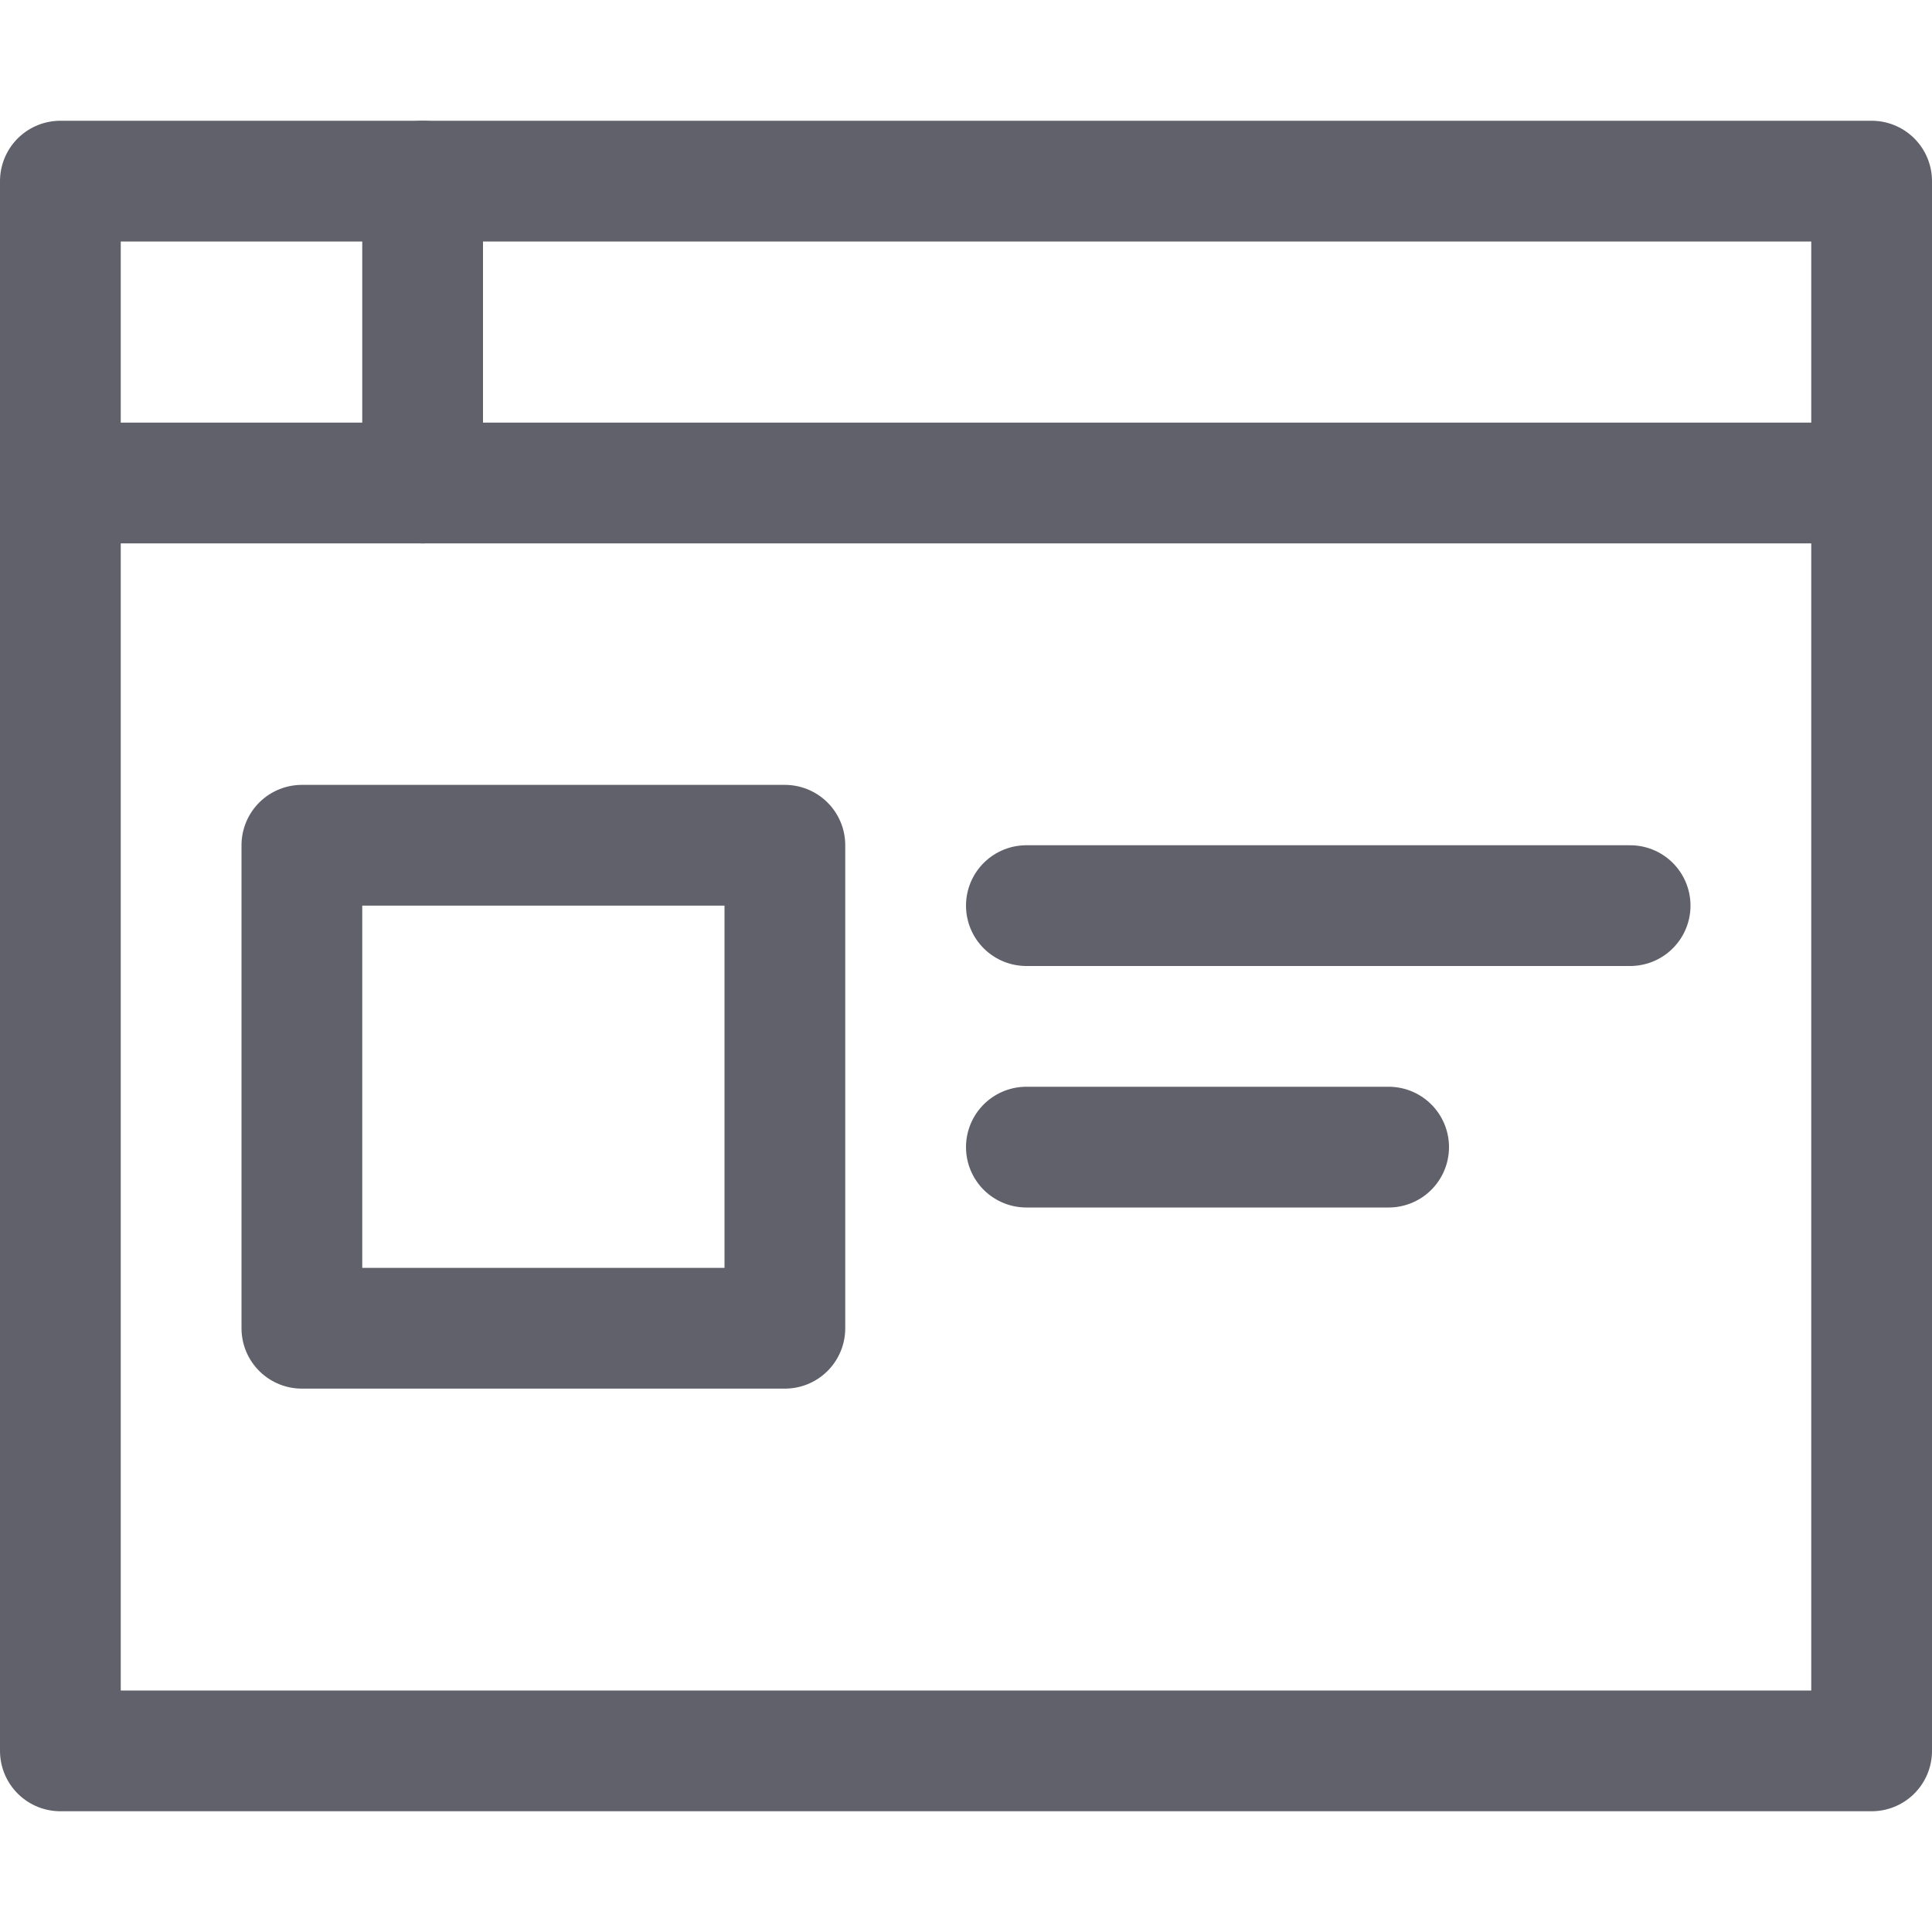 <svg xmlns="http://www.w3.org/2000/svg" height="32" width="32" viewBox="0 0 32 32"><title>window paragraph 5</title><g stroke-linecap="round" fill="#61616b" stroke-linejoin="round" class="nc-icon-wrapper"><rect data-color="color-2" x="5" y="14" fill="none" stroke="#61616b" stroke-width="2" width="8" height="8"></rect> <line data-color="color-2" fill="none" stroke="#61616b" stroke-width="2" x1="17" y1="15" x2="27" y2="15"></line> <line data-color="color-2" fill="none" stroke="#61616b" stroke-width="2" x1="17" y1="19" x2="23" y2="19"></line> <rect x="1" y="3" fill="none" stroke="#61616b" stroke-width="2" width="30" height="26"></rect> <line fill="none" stroke="#61616b" stroke-width="2" x1="1" y1="8" x2="31" y2="8"></line> <line fill="none" stroke="#61616b" stroke-width="2" x1="7" y1="3" x2="7" y2="8"></line></g></svg>